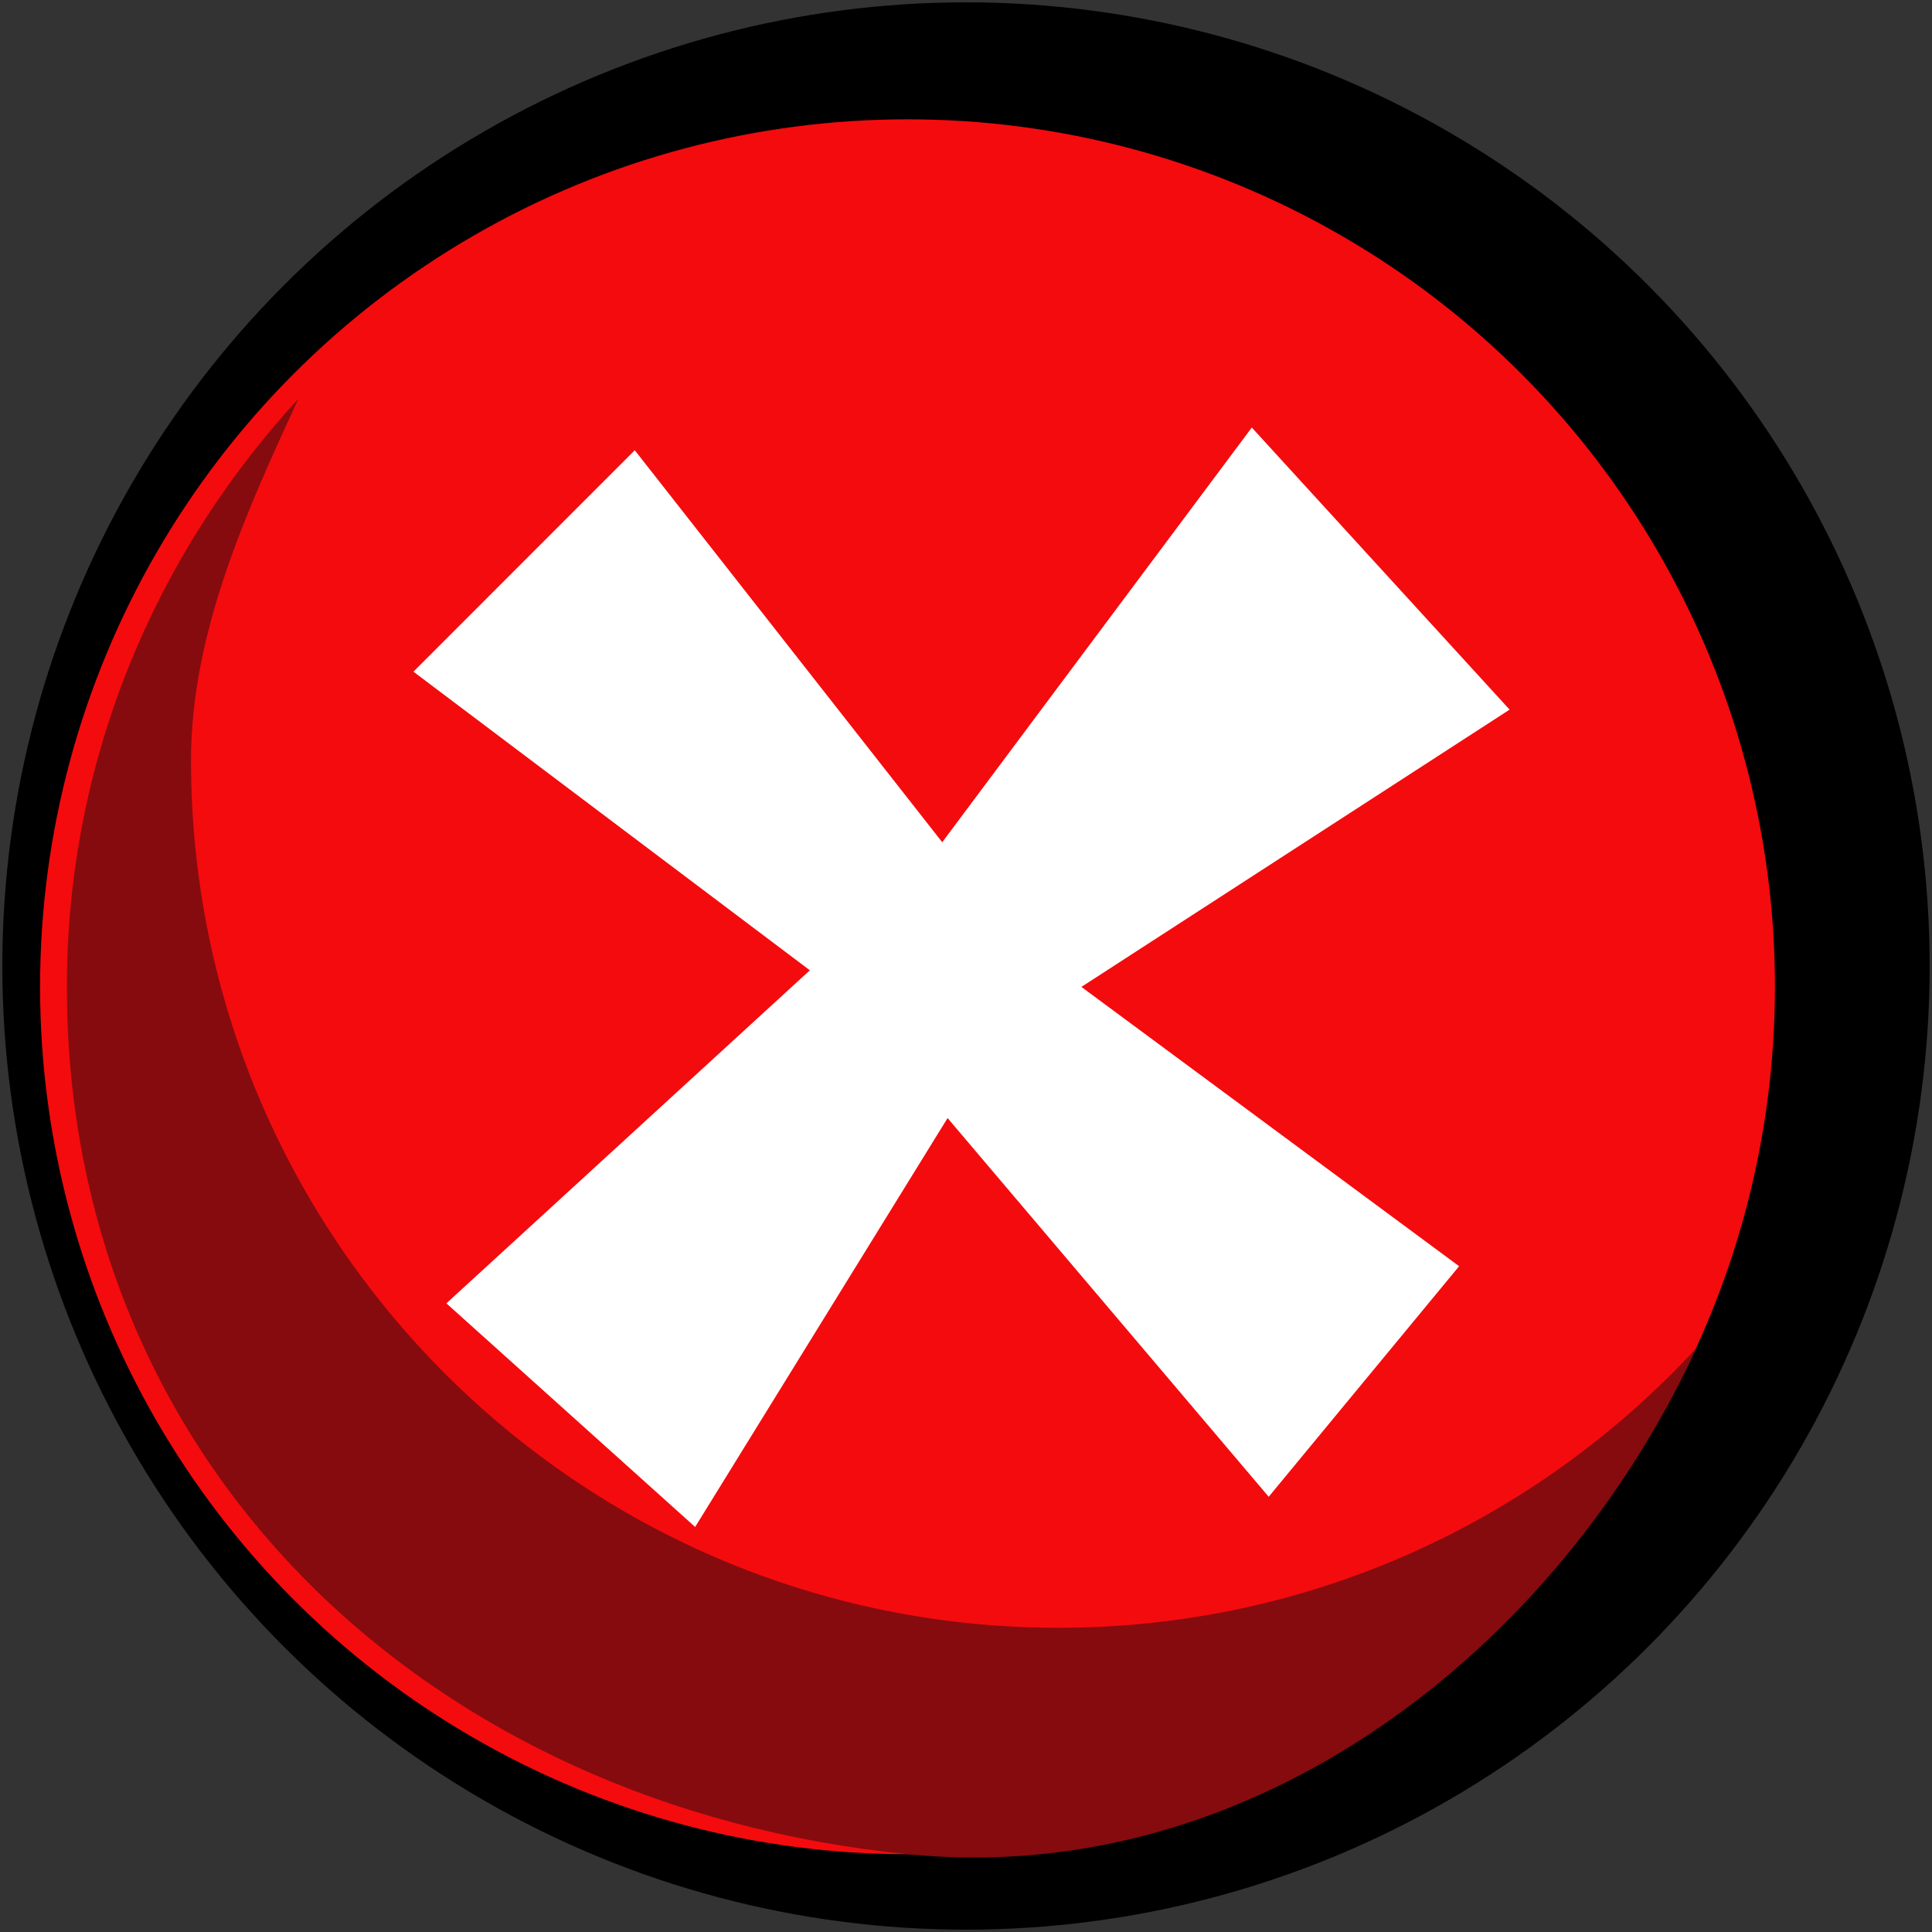<?xml version="1.0" encoding="UTF-8"?><svg id="Btn_Close" xmlns="http://www.w3.org/2000/svg" xmlns:xlink="http://www.w3.org/1999/xlink" viewBox="0 0 256 256"><rect x="0" y="0" width="256" height="256" fill="#333333" stroke="none"/><defs><style>.cls-1{fill:#fff;}.cls-2{fill:#860b0e;}.cls-3{fill:none;mix-blend-mode:multiply;opacity:.6;}.cls-4{fill:#f40b0e;}</style><symbol id="Btn_red" viewBox="0 0 255.38 255.38"><circle id="Black" cx="127.69" cy="127.69" r="127.69"/><circle id="Red" class="cls-4" cx="119.94" cy="130.44" r="114.94"/><path id="Shadow" class="cls-2" d="m139.94,215.38c-63.48,0-114.94-51.46-114.94-114.94,0-17.1,7.53-33.32,14.22-47.9-18.89,20.48-30.67,47.84-30.67,77.9,0,63.48,48,108.61,111.39,114.94,46.16,4.61,86.35-27.48,104.51-67.04-21,22.77-51.09,37.04-84.51,37.04Z"/></symbol><symbol id="X" viewBox="0 0 157.25 149.68"><g id="X-2"><g class="cls-3"><polygon points="100.51 74.12 157.25 37.38 123.09 0 82.07 54.95 41.33 3.01 12 32.35 64.53 71.92 16.37 116.05 49.33 145.68 82.78 91.5 125.33 141.68 150.56 111.13 100.51 74.12"/></g><polygon class="cls-1" points="88.51 78.12 145.25 41.38 111.09 4 70.07 58.95 29.33 7.01 0 36.35 52.53 75.92 4.37 120.05 37.33 149.68 70.78 95.5 113.33 145.68 138.56 115.13 88.51 78.12"/></g></symbol></defs><use width="255.38" height="255.38" transform="translate(.31 .31)" xlink:href="#Btn_red"/><use width="157.25" height="149.68" transform="translate(54.78 52.65)" xlink:href="#X"/></svg>